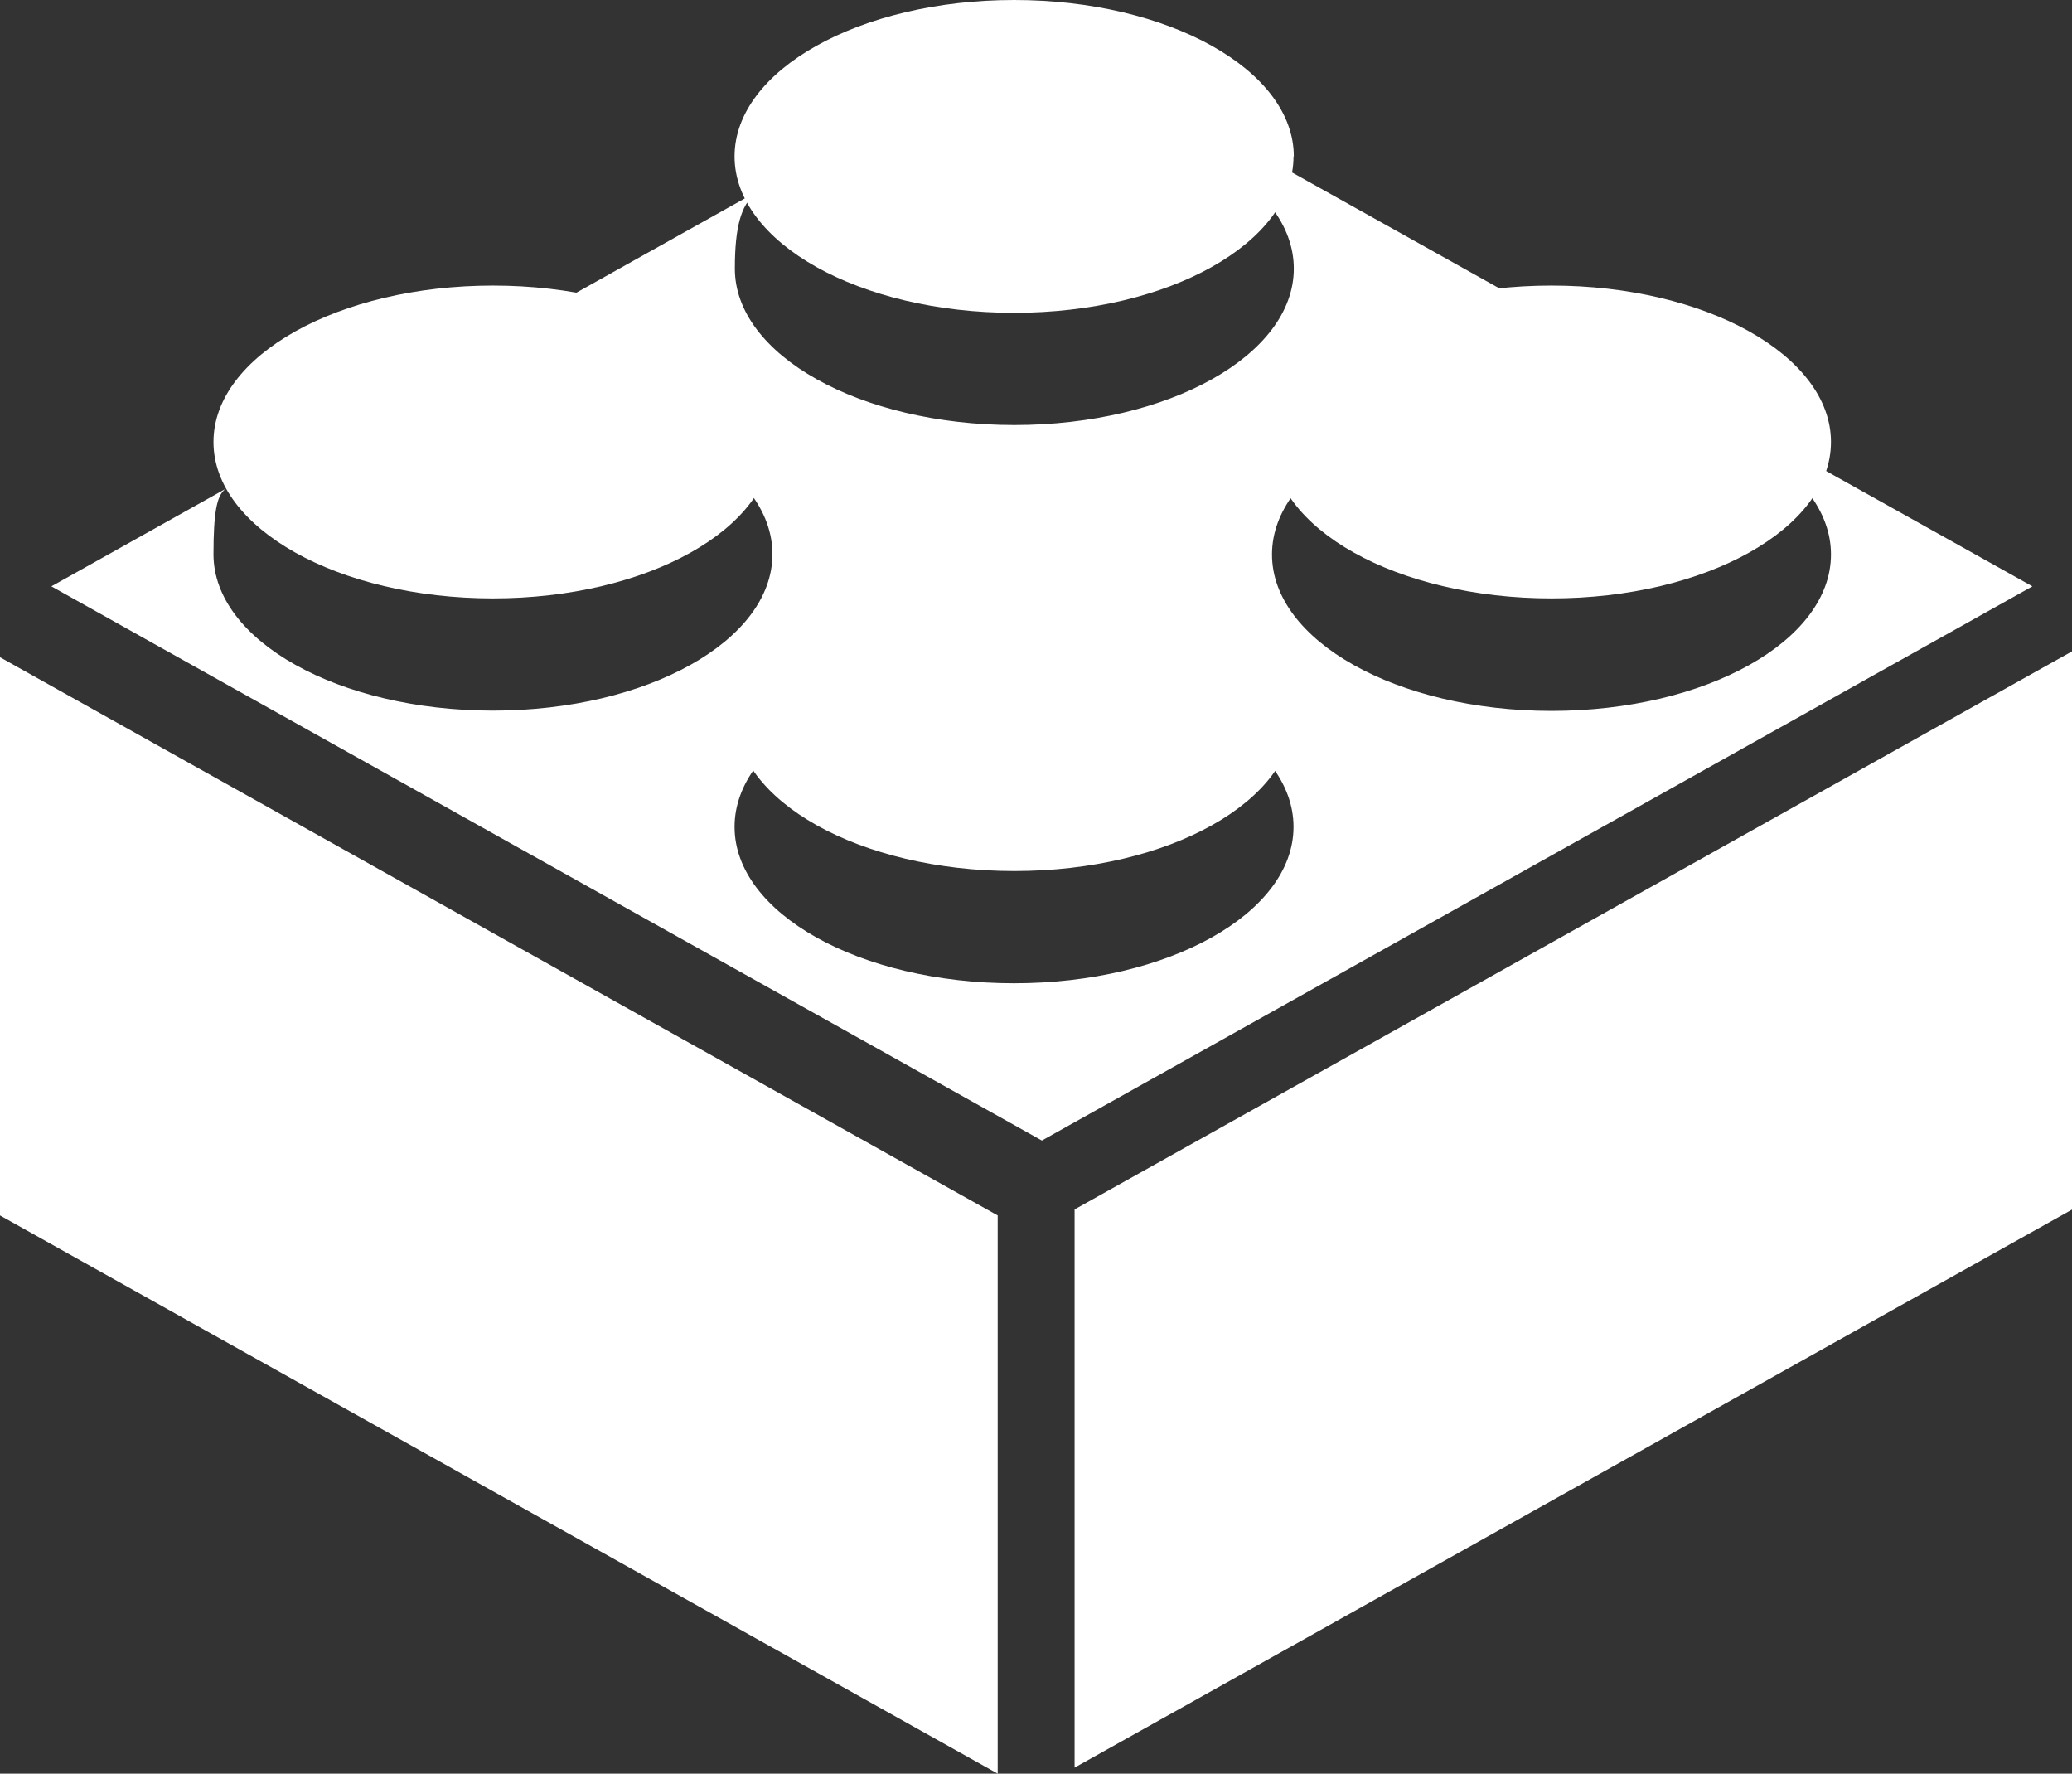 <?xml version="1.0" encoding="UTF-8"?>
<svg id="Layer_1" xmlns="http://www.w3.org/2000/svg" version="1.1" viewBox="0 0 722.1 618">
  <rect x="0" y="0" width="722.1" height="618" fill="#333333" stroke="none"/>
  <!-- Generator: Adobe Illustrator 29.2.1, SVG Export Plug-In . SVG Version: 2.1.0 Build 116)  -->
  <defs>
    <style>
      .st0 {
        fill: #fff;
        fill-rule: evenodd;
      }
    </style>
  </defs>
  <path class="st0" d="M374.5,615.9v-194.5l347.7-194.5v194.5l-347.7,194.5Z"/>
  <path class="st0" d="M347.7,618v-194.5L0,229v194.5l347.7,194.5Z"/>
  <path class="st0" d="M269.2,154c0-30.1-43.6-54.5-97.4-54.5s-97.4,24.4-97.4,54.5,43.6,54.5,97.4,54.5,97.4-24.4,97.4-54.5Z"/>
  <path class="st0" d="M450.9,249c0-30.1-43.6-54.5-97.4-54.5s-97.4,24.4-97.4,54.5,43.6,54.5,97.4,54.5,97.4-24.4,97.4-54.5h0Z"/>
  <path class="st0" d="M638.1,154c0-30.1-43.6-54.5-97.4-54.5s-97.4,24.4-97.4,54.5,43.6,54.5,97.4,54.5,97.4-24.4,97.4-54.5Z"/>
  <path class="st0" d="M363,11.3l-74.5,41.7c17.2-8.6,40-13.9,65-13.9,53.8,0,97.4,24.4,97.4,54.5s-43.6,54.5-97.4,54.5-97.4-24.4-97.4-54.5,9.4-26.7,24.8-36.4l-159.6,89.3c14.7-5,32-7.9,50.5-7.9,53.8,0,97.4,24.4,97.4,54.5s-43.6,54.5-97.4,54.5-97.4-24.4-97.4-54.5,5.2-20,14.1-28.3l-70.6,39.5,345.2,193.1,345.2-193.1L363,11.3ZM353.4,342.6c-53.8,0-97.4-24.4-97.4-54.5s43.6-54.5,97.4-54.5,97.4,24.4,97.4,54.5-43.6,54.5-97.4,54.5ZM540.7,247.7c-53.8,0-97.4-24.4-97.4-54.5s43.6-54.5,97.4-54.5,97.4,24.4,97.4,54.5-43.6,54.5-97.4,54.5Z"/>
  <path class="st0" d="M450.9,54.5C450.9,24.4,407.2,0,353.4,0s-97.4,24.4-97.4,54.5,43.6,54.5,97.4,54.5,97.4-24.4,97.4-54.5h0Z"/>
</svg>